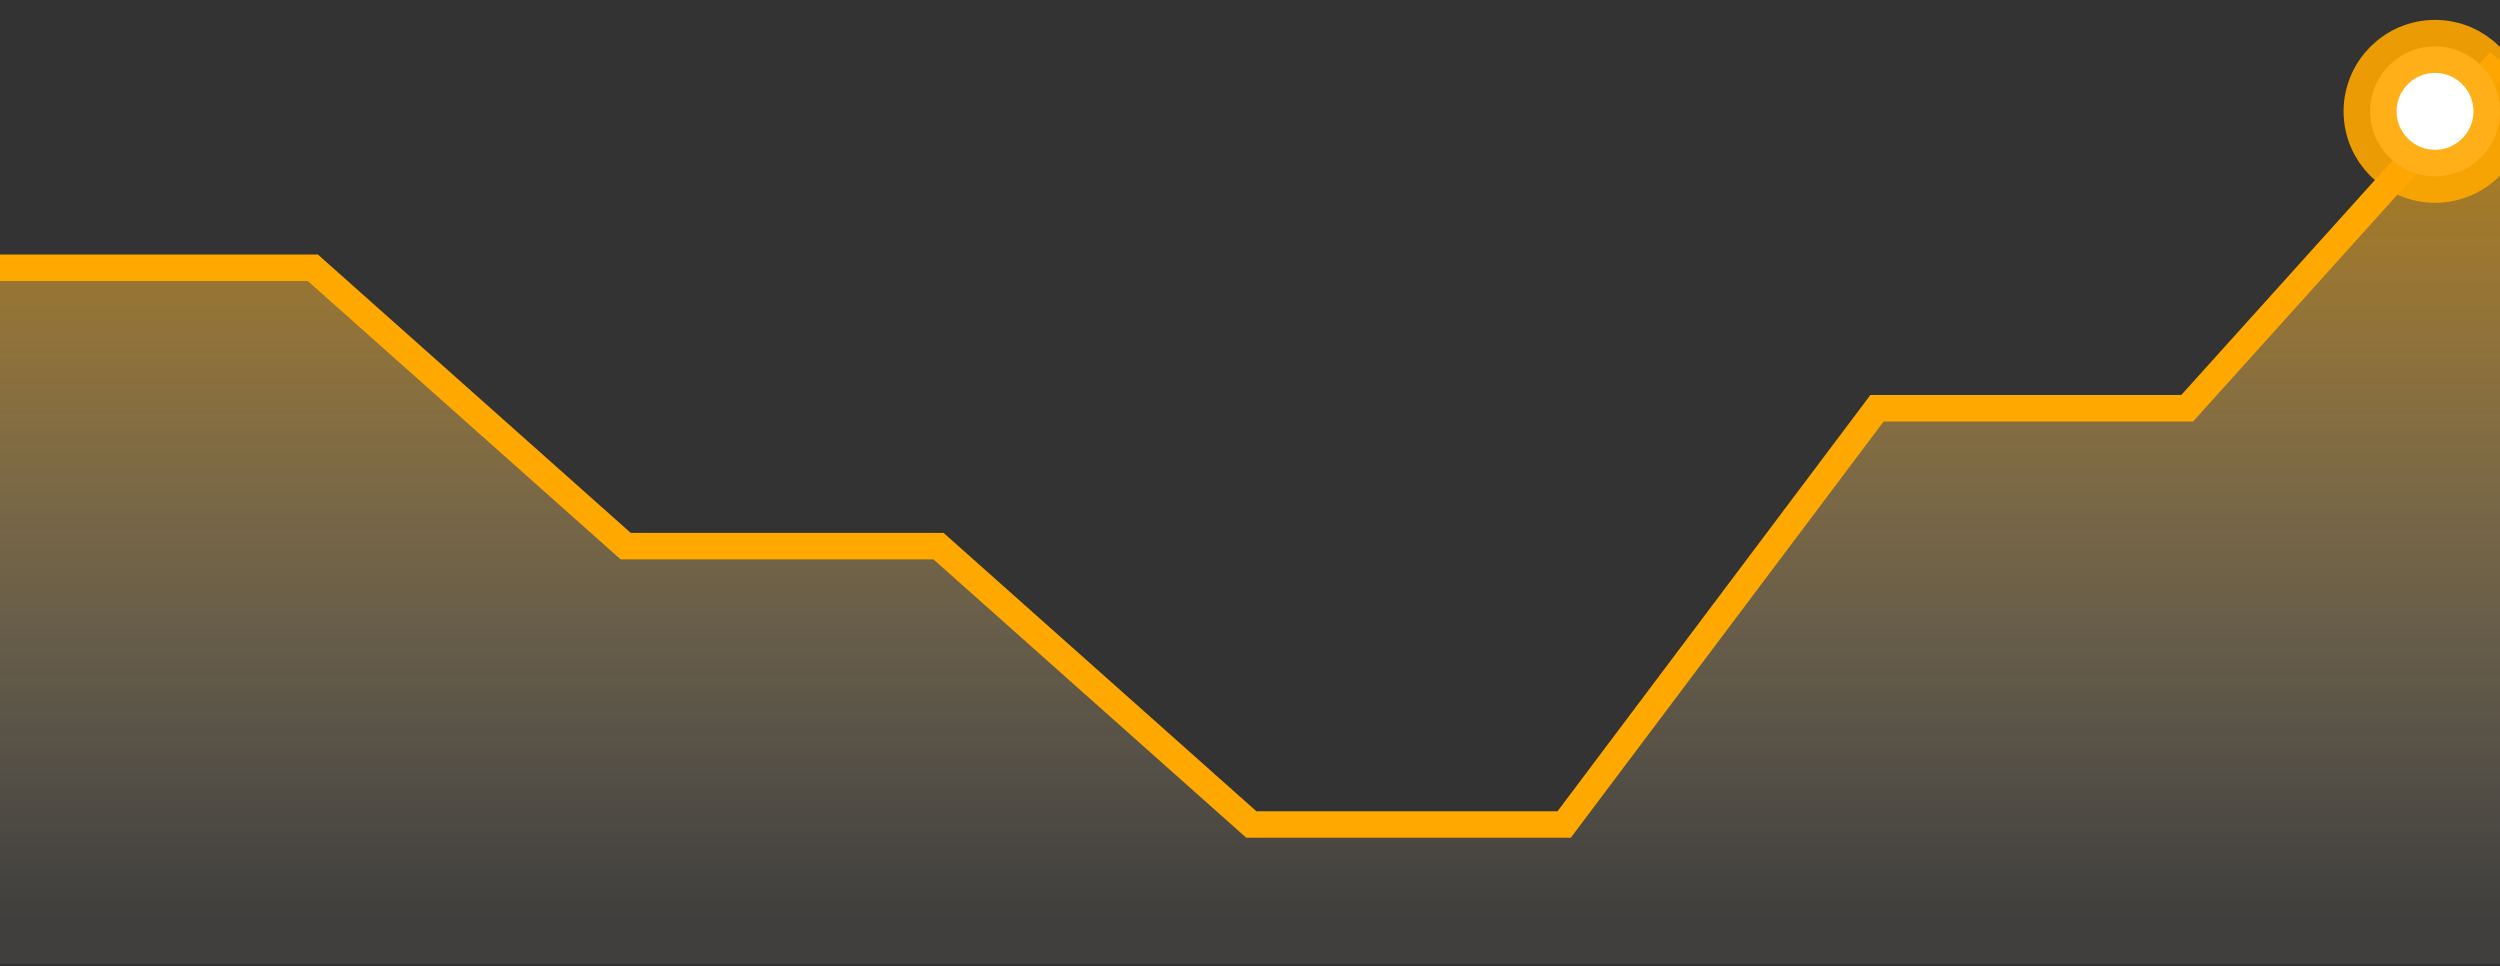 <?xml version="1.0" encoding="utf-8"?>
<!-- Generator: Adobe Illustrator 25.4.1, SVG Export Plug-In . SVG Version: 6.00 Build 0)  -->
<svg version="1.1" id="Layer_1" xmlns="http://www.w3.org/2000/svg" xmlns:xlink="http://www.w3.org/1999/xlink" x="0px" y="0px"
	 viewBox="0 0 188.6 72.9" style="enable-background:new 0 0 188.6 72.9;" xml:space="preserve">
<rect x="0" y="0" width="188.6" height="72.9" fill="#333333" stroke="none"/>
<style type="text/css">
	.st0{display:none;}
	.st1{display:inline;fill:#8592A3;}
	.st2{display:inline;fill:#1BC5BD;}
	.st3{display:inline;fill:#C9F7F5;}
	.st4{display:inline;fill:url(#SVGID_1_);fill-opacity:0.9;}
	.st5{display:inline;fill:#8950FC;fill-opacity:0.1;}
	.st6{display:inline;fill:#8950FC;fill-opacity:0.7;}
	.st7{display:inline;}
	.st8{display:inline;clip-path:url(#SVGID_00000117640635950105156670000014540045323353127059_);}
	.st9{fill:url(#SVGID_00000116916227998056913430000005022306863492452021_);}
	.st10{fill:none;stroke:#3EBD95;stroke-width:2;}
	.st11{fill:#FFFFFF;stroke:#3EBD95;stroke-width:4;stroke-opacity:0.9;}
	.st12{display:inline;clip-path:url(#SVGID_00000182521708029043660580000000362164536647149754_);}
	.st13{fill:none;stroke:#F2F2F2;stroke-width:9.503;stroke-linecap:round;stroke-opacity:0.85;}
	.st14{fill:none;stroke:#F64E60;stroke-width:9.797;stroke-linecap:round;}
	.st15{fill:#566A7F;}
	.st16{clip-path:url(#SVGID_00000011032343391435716320000011949085885332550061_);}
	.st17{fill:url(#SVGID_00000134938466185872239410000013203037130101386382_);}
	.st18{fill:none;stroke:#FFA800;stroke-width:2;}
	.st19{fill:#FFFFFF;stroke:#FFA800;stroke-width:4;stroke-opacity:0.9;}
</style>
<g class="st0">
	<path class="st1" d="M19.1,69.5c0,0.5-0.1,0.9-0.2,1.1c-0.3,0.5-0.8,0.7-1.5,0.7c-0.4,0-0.8-0.1-1.1-0.3c-0.3-0.2-0.5-0.6-0.5-1.2
		v-0.4h0.7v0.4c0,0.3,0.1,0.5,0.2,0.7c0.1,0.2,0.4,0.2,0.7,0.2c0.4,0,0.7-0.1,0.8-0.4c0.1-0.2,0.1-0.5,0.1-1v-3.8h0.8V69.5z
		 M20.8,70.1c0,0.2,0.1,0.4,0.2,0.5c0.1,0.1,0.3,0.2,0.5,0.2c0.2,0,0.5-0.1,0.7-0.2c0.4-0.2,0.6-0.5,0.6-0.9v-0.6
		c-0.1,0.1-0.2,0.1-0.3,0.1c-0.1,0-0.3,0.1-0.4,0.1l-0.4,0.1c-0.3,0-0.4,0.1-0.6,0.2C20.9,69.6,20.8,69.8,20.8,70.1z M22.5,68.7
		c0.2,0,0.3-0.1,0.3-0.2c0-0.1,0-0.2,0-0.3c0-0.2-0.1-0.4-0.3-0.5c-0.2-0.1-0.4-0.2-0.7-0.2c-0.4,0-0.6,0.1-0.8,0.3
		c-0.1,0.1-0.1,0.3-0.2,0.5h-0.7c0-0.5,0.2-0.9,0.5-1.1c0.3-0.2,0.7-0.3,1.1-0.3c0.5,0,0.9,0.1,1.2,0.3c0.3,0.2,0.5,0.5,0.5,0.9v2.4
		c0,0.1,0,0.1,0,0.2c0,0,0.1,0.1,0.2,0.1c0,0,0.1,0,0.1,0c0,0,0.1,0,0.1,0v0.5c-0.1,0-0.2,0.1-0.2,0.1c-0.1,0-0.1,0-0.2,0
		c-0.2,0-0.4-0.1-0.5-0.3c-0.1-0.1-0.1-0.2-0.1-0.4c-0.1,0.2-0.3,0.4-0.6,0.5c-0.3,0.1-0.6,0.2-0.9,0.2c-0.4,0-0.7-0.1-1-0.4
		c-0.2-0.2-0.4-0.5-0.4-0.9c0-0.4,0.1-0.7,0.4-0.9c0.2-0.2,0.6-0.3,1-0.4L22.5,68.7z M24.7,67h0.7v0.6c0.2-0.2,0.4-0.4,0.6-0.5
		c0.2-0.1,0.5-0.2,0.7-0.2c0.6,0,1,0.2,1.2,0.6c0.1,0.2,0.2,0.6,0.2,1v2.7h-0.7v-2.6c0-0.3,0-0.5-0.1-0.6c-0.1-0.3-0.4-0.4-0.7-0.4
		c-0.2,0-0.3,0-0.4,0.1c-0.2,0.1-0.4,0.2-0.5,0.3c-0.1,0.1-0.2,0.3-0.2,0.4c0,0.1-0.1,0.4-0.1,0.6v2.2h-0.7V67z"/>
	<path class="st1" d="M67.9,68.8l-0.9-2.5l-0.9,2.5H67.9z M66.7,65.5h0.9l2.1,5.7h-0.9l-0.6-1.7h-2.3l-0.6,1.7h-0.8L66.7,65.5z
		 M72,70.7c0.3,0,0.6-0.1,0.8-0.4c0.2-0.3,0.3-0.7,0.3-1.2c0-0.3,0-0.6-0.1-0.9c-0.2-0.5-0.5-0.7-1-0.7c-0.5,0-0.8,0.2-1,0.7
		c-0.1,0.3-0.1,0.6-0.1,1c0,0.3,0,0.6,0.1,0.8C71.2,70.5,71.5,70.7,72,70.7z M70.2,67h0.7v0.6c0.1-0.2,0.3-0.3,0.5-0.4
		c0.2-0.2,0.5-0.2,0.8-0.2c0.5,0,0.9,0.2,1.2,0.5c0.3,0.4,0.5,0.9,0.5,1.6c0,0.9-0.2,1.6-0.7,2c-0.3,0.2-0.7,0.4-1.1,0.4
		c-0.3,0-0.6-0.1-0.8-0.2c-0.1-0.1-0.3-0.2-0.4-0.4v2.1h-0.7V67z M74.7,67h0.7v0.7c0.1-0.1,0.2-0.3,0.4-0.5c0.2-0.2,0.5-0.3,0.7-0.3
		c0,0,0,0,0.1,0c0,0,0.1,0,0.2,0v0.7c0,0-0.1,0-0.1,0c0,0-0.1,0-0.1,0c-0.4,0-0.6,0.1-0.8,0.3c-0.2,0.2-0.3,0.5-0.3,0.8v2.4h-0.7V67
		z"/>
	<path class="st1" d="M117.4,69.5c0,0.5-0.1,0.9-0.2,1.1c-0.3,0.5-0.8,0.7-1.5,0.7c-0.4,0-0.8-0.1-1.1-0.3c-0.3-0.2-0.5-0.6-0.5-1.2
		v-0.4h0.7v0.4c0,0.3,0.1,0.5,0.2,0.7c0.1,0.2,0.4,0.2,0.7,0.2c0.4,0,0.7-0.1,0.8-0.4c0.1-0.2,0.1-0.5,0.1-1v-3.8h0.8V69.5z
		 M119.2,67v2.8c0,0.2,0,0.4,0.1,0.5c0.1,0.2,0.4,0.4,0.7,0.4c0.5,0,0.8-0.2,1-0.7c0.1-0.2,0.1-0.6,0.1-1V67h0.7v4.2h-0.7l0-0.6
		c-0.1,0.2-0.2,0.3-0.3,0.4c-0.3,0.2-0.6,0.3-1,0.3c-0.6,0-1-0.2-1.2-0.6c-0.1-0.2-0.2-0.5-0.2-0.9V67H119.2z M122.9,65.5h0.7v5.7
		h-0.7V65.5z"/>
	<path class="st1" d="M164.4,65.3c1,0,1.8,0.3,2.2,1c0.4,0.5,0.6,1.2,0.6,1.9c0,0.9-0.2,1.6-0.7,2.1c-0.5,0.7-1.2,1-2.2,1
		c-0.9,0-1.6-0.3-2.1-0.9c-0.5-0.6-0.7-1.3-0.7-2.1c0-0.8,0.2-1.4,0.6-2C162.7,65.7,163.4,65.3,164.4,65.3z M164.4,70.7
		c0.7,0,1.2-0.2,1.5-0.7c0.3-0.5,0.5-1.1,0.5-1.7c0-0.7-0.2-1.2-0.5-1.6c-0.4-0.4-0.8-0.6-1.4-0.6c-0.6,0-1.1,0.2-1.5,0.6
		c-0.4,0.4-0.6,1-0.6,1.8c0,0.6,0.2,1.2,0.5,1.6C163.2,70.5,163.7,70.7,164.4,70.7z M169.6,66.9c0.5,0,0.9,0.1,1.1,0.3
		c0.3,0.2,0.5,0.6,0.5,1.2h-0.7c0-0.3-0.1-0.5-0.3-0.6c-0.1-0.2-0.4-0.3-0.7-0.3c-0.4,0-0.8,0.2-1,0.7c-0.1,0.3-0.2,0.6-0.2,1.1
		c0,0.4,0.1,0.8,0.3,1.1c0.2,0.3,0.5,0.4,0.8,0.4c0.3,0,0.5-0.1,0.7-0.3c0.2-0.2,0.3-0.4,0.4-0.7h0.7c-0.1,0.6-0.3,1-0.6,1.2
		c-0.3,0.3-0.7,0.4-1.2,0.4c-0.5,0-1-0.2-1.3-0.6c-0.3-0.4-0.5-0.9-0.5-1.5c0-0.7,0.2-1.3,0.5-1.7C168.6,67.1,169.1,66.9,169.6,66.9
		z M172.2,65.8h0.7V67h0.7v0.6h-0.7v2.7c0,0.1,0.1,0.2,0.1,0.3c0.1,0,0.1,0,0.3,0c0,0,0.1,0,0.1,0c0,0,0.1,0,0.1,0v0.6
		c-0.1,0-0.2,0-0.3,0.1c-0.1,0-0.2,0-0.3,0c-0.3,0-0.5-0.1-0.7-0.2c-0.1-0.2-0.2-0.4-0.2-0.7v-2.8h-0.6V67h0.6V65.8z"/>
	<path class="st2" d="M9.4,52.7V17.9c0-1.8,1.2-2.6,3.6-2.6h2.4c2.4,0,3.6,0.9,3.6,2.6v34.9c0,1.8-1.2,2.6-3.6,2.6h-2.4
		C10.7,55.4,9.4,54.5,9.4,52.7z"/>
	<path class="st3" d="M25.2,52.7V23.4c0-1.8,1.2-2.6,3.6-2.6h2.4c2.4,0,3.6,0.9,3.6,2.6v29.3c0,1.8-1.2,2.6-3.6,2.6h-2.4
		C26.4,55.4,25.2,54.5,25.2,52.7z"/>
	<path class="st2" d="M57.9,52.7V38.7c0-1.8,1.2-2.6,3.6-2.6h2.4c2.4,0,3.6,0.9,3.6,2.6v14.1c0,1.8-1.2,2.6-3.6,2.6h-2.4
		C59.1,55.4,57.9,54.5,57.9,52.7z"/>
	<path class="st3" d="M73.6,52.7v-9.9c0-1.8,1.2-2.6,3.6-2.6h2.4c2.4,0,3.6,0.9,3.6,2.6v9.9c0,1.8-1.2,2.6-3.6,2.6h-2.4
		C74.9,55.4,73.6,54.5,73.6,52.7z"/>
	<path class="st2" d="M106.3,52.7V23.4c0-1.8,1.2-2.6,3.6-2.6h2.4c2.4,0,3.6,0.9,3.6,2.6v29.3c0,1.8-1.2,2.6-3.6,2.6H110
		C107.6,55.4,106.3,54.5,106.3,52.7z"/>
	<path class="st3" d="M122.1,52.7V13c0-1.8,1.2-2.6,3.6-2.6h2.4c2.4,0,3.6,0.9,3.6,2.6v39.7c0,1.8-1.2,2.6-3.6,2.6h-2.4
		C123.3,55.4,122.1,54.5,122.1,52.7z"/>
	<path class="st2" d="M154.8,52.7V2.6c0-1.8,1.2-2.6,3.6-2.6h2.4c2.4,0,3.6,0.9,3.6,2.6v50.1c0,1.8-1.2,2.6-3.6,2.6h-2.4
		C156,55.4,154.8,54.5,154.8,52.7z"/>
	<path class="st3" d="M170.5,52.7V8.2c0-1.8,1.2-2.6,3.6-2.6h2.4c2.4,0,3.6,0.9,3.6,2.6v44.6c0,1.8-1.2,2.6-3.6,2.6h-2.4
		C171.7,55.4,170.5,54.5,170.5,52.7z"/>
</g>
<g class="st0">
	
		<linearGradient id="SVGID_1_" gradientUnits="userSpaceOnUse" x1="121.573" y1="72.701" x2="121.573" y2="26.123" gradientTransform="matrix(1 0 0 -1 0 82.186)">
		<stop  offset="0" style="stop-color:#D8E3F0;stop-opacity:0.16"/>
		<stop  offset="1" style="stop-color:#BED1E6;stop-opacity:0.25"/>
	</linearGradient>
	<path class="st4" d="M132,9.5h-20.8v46.6H132V9.5z"/>
	<path class="st1" d="M8.4,67.1h1.1l1.6,4.9l1.6-4.9h1.1v5.7h-0.7v-3.4c0-0.1,0-0.3,0-0.6c0-0.3,0-0.6,0-0.9l-1.6,4.8h-0.8L9.1,68
		v0.2c0,0.1,0,0.4,0,0.6c0,0.3,0,0.5,0,0.6v3.4H8.4V67.1z"/>
	<path class="st1" d="M41.3,66.1v0.7h-1.9v5.1h-0.8v-5.1h-1.9v-0.7H41.3z"/>
	<path class="st1" d="M63.4,66.1l1.1,4.7l1.3-4.7h0.8l1.3,4.7l1.1-4.7h0.9l-1.5,5.7h-0.8l-1.3-4.8l-1.3,4.8h-0.8l-1.5-5.7H63.4z"/>
	<path class="st1" d="M97,66.1v0.7h-1.9v5.1h-0.8v-5.1h-1.9v-0.7H97z"/>
	<path class="st1" d="M119.6,66.1h4v0.7h-3.2v1.7h2.8v0.7h-2.8v2.6h-0.8V66.1z"/>
	<path class="st1" d="M148.2,70c0,0.3,0.1,0.6,0.2,0.8c0.3,0.4,0.7,0.6,1.4,0.6c0.3,0,0.6,0,0.8-0.1c0.5-0.2,0.7-0.5,0.7-0.9
		c0-0.3-0.1-0.5-0.3-0.7c-0.2-0.1-0.5-0.2-0.9-0.3l-0.8-0.2c-0.5-0.1-0.9-0.2-1.1-0.4c-0.4-0.2-0.5-0.6-0.5-1.1
		c0-0.5,0.2-0.9,0.5-1.3c0.4-0.3,0.9-0.5,1.5-0.5c0.6,0,1.1,0.1,1.5,0.4c0.4,0.3,0.6,0.8,0.6,1.4h-0.7c0-0.3-0.1-0.5-0.2-0.7
		c-0.2-0.3-0.6-0.4-1.2-0.4c-0.5,0-0.8,0.1-1,0.3c-0.2,0.2-0.3,0.4-0.3,0.7c0,0.3,0.1,0.5,0.4,0.6c0.2,0.1,0.5,0.2,1,0.3l0.8,0.2
		c0.4,0.1,0.7,0.2,0.9,0.4c0.4,0.3,0.5,0.7,0.5,1.2c0,0.6-0.2,1.1-0.7,1.4c-0.5,0.3-1,0.4-1.6,0.4c-0.7,0-1.3-0.2-1.7-0.5
		c-0.4-0.4-0.6-0.9-0.6-1.5H148.2z"/>
	<path class="st1" d="M176.1,70c0,0.3,0.1,0.6,0.2,0.8c0.3,0.4,0.7,0.6,1.4,0.6c0.3,0,0.6,0,0.8-0.1c0.5-0.2,0.7-0.5,0.7-0.9
		c0-0.3-0.1-0.5-0.3-0.7c-0.2-0.1-0.5-0.2-0.9-0.3l-0.8-0.2c-0.5-0.1-0.9-0.2-1.1-0.4c-0.4-0.2-0.5-0.6-0.5-1.1
		c0-0.5,0.2-0.9,0.5-1.3c0.4-0.3,0.9-0.5,1.5-0.5c0.6,0,1.1,0.1,1.5,0.4c0.4,0.3,0.6,0.8,0.6,1.4H179c0-0.3-0.1-0.5-0.2-0.7
		c-0.2-0.3-0.6-0.4-1.2-0.4c-0.5,0-0.8,0.1-1,0.3c-0.2,0.2-0.3,0.4-0.3,0.7c0,0.3,0.1,0.5,0.4,0.6c0.2,0.1,0.5,0.2,1,0.3l0.8,0.2
		c0.4,0.1,0.7,0.2,0.9,0.4c0.4,0.3,0.5,0.7,0.5,1.2c0,0.6-0.2,1.1-0.7,1.4c-0.5,0.3-1,0.4-1.6,0.4c-0.7,0-1.3-0.2-1.7-0.5
		c-0.4-0.4-0.6-0.9-0.6-1.5H176.1z"/>
	<path class="st5" d="M0.8,53.6V37.8c0-1.6,0.8-2.4,2.4-2.4h15.9c1.6,0,2.4,0.8,2.4,2.4v15.9c0,1.6-0.8,2.4-2.4,2.4H3.2
		C1.6,56.1,0.8,55.3,0.8,53.6z"/>
	<path class="st5" d="M28.7,53.6V9.3c0-1.6,0.8-2.4,2.4-2.4H47c1.6,0,2.4,0.8,2.4,2.4v44.3c0,1.6-0.8,2.4-2.4,2.4H31.1
		C29.5,56.1,28.7,55.3,28.7,53.6z"/>
	<path class="st5" d="M56.5,53.6V27.4c0-1.6,0.8-2.4,2.4-2.4h15.9c1.6,0,2.4,0.8,2.4,2.4v26.2c0,1.6-0.8,2.4-2.4,2.4H58.9
		C57.3,56.1,56.5,55.3,56.5,53.6z"/>
	<path class="st5" d="M83.2,53.6V35.2c0-1.6,0.8-2.4,2.4-2.4h15.9c1.6,0,2.4,0.8,2.4,2.4v18.4c0,1.6-0.8,2.4-2.4,2.4H85.6
		C84,56.1,83.2,55.3,83.2,53.6z"/>
	<path class="st6" d="M111,53.6V11.9c0-1.6,0.8-2.4,2.4-2.4h15.9c1.6,0,2.4,0.8,2.4,2.4v41.7c0,1.6-0.8,2.4-2.4,2.4h-15.9
		C111.8,56.1,111,55.3,111,53.6z"/>
	<path class="st5" d="M138.9,53.6v-21c0-1.6,0.8-2.4,2.4-2.4h15.9c1.6,0,2.4,0.8,2.4,2.4v21c0,1.6-0.8,2.4-2.4,2.4h-15.9
		C139.7,56.1,138.9,55.3,138.9,53.6z"/>
	<path class="st5" d="M166.7,53.6v-34c0-1.6,0.8-2.4,2.4-2.4h15.9c1.6,0,2.4,0.8,2.4,2.4v34c0,1.6-0.8,2.4-2.4,2.4h-15.9
		C167.5,56.1,166.7,55.3,166.7,53.6z"/>
</g>
<g class="st0">
	<defs>
		<rect id="SVGID_00000035518170442250182500000011472826537719920273_" width="188.6" height="72.9"/>
	</defs>
	<clipPath id="SVGID_00000132795096298387620210000002776663245994333077_" class="st7">
		<use xlink:href="#SVGID_00000035518170442250182500000011472826537719920273_"  style="overflow:visible;"/>
	</clipPath>
	<g style="display:inline;clip-path:url(#SVGID_00000132795096298387620210000002776663245994333077_);">
		
			<linearGradient id="SVGID_00000075129145820366745490000000476982832598063258_" gradientUnits="userSpaceOnUse" x1="97.5" y1="79.566" x2="97.5" y2="9.318" gradientTransform="matrix(1 0 0 -1 0 82.186)">
			<stop  offset="0" style="stop-color:#3EBD95;stop-opacity:0.29"/>
			<stop  offset="0.85" style="stop-color:#3EBD95;stop-opacity:6.250000e-02"/>
			<stop  offset="1" style="stop-color:#E2FFF6;stop-opacity:6.250000e-02"/>
		</linearGradient>
		<path style="fill:url(#SVGID_00000075129145820366745490000000476982832598063258_);" d="M0,72.9V48.8c11.4,0,21.1,2,32.5,2
			S53.6,10.6,65,10.6s21.1,54.2,32.5,54.2s21.1-26.1,32.5-26.1s21.1,6,32.5,6S183.6,2.6,195,2.6c0,0,0,0,0,70.2H0z"/>
		<path class="st10" d="M0,48.4c11.4,0,21.1,2,32.5,2S53.6,10.6,65,10.6s21.1,53.8,32.5,53.8s21.1-25.9,32.5-25.9s21.1,6,32.5,6
			S183.6,2.6,195,2.6"/>
		<path class="st11" d="M67.8,18.2c3.3,0,6-2.7,6-6s-2.7-6-6-6c-3.3,0-6,2.7-6,6S64.5,18.2,67.8,18.2z"/>
	</g>
</g>
<g class="st0">
	<defs>
		<rect id="SVGID_00000126315507346101145670000016725971383650334358_" y="0.2" width="188.6" height="72.5"/>
	</defs>
	<clipPath id="SVGID_00000083071415069303511650000009194388562343654318_" class="st7">
		<use xlink:href="#SVGID_00000126315507346101145670000016725971383650334358_"  style="overflow:visible;"/>
	</clipPath>
	<g style="display:inline;clip-path:url(#SVGID_00000083071415069303511650000009194388562343654318_);">
		<path class="st13" d="M24.5,71.9c0-17.6,7-34.5,19.4-46.9C56.3,12.5,73.2,5.5,90.8,5.5c17.6,0,34.4,7,46.8,19.4
			C150,37.4,157,54.3,157,71.9"/>
		<path class="st14" d="M24.5,71.9c0-13.6,4.2-26.9,12-38.1c7.8-11.2,18.8-19.6,31.6-24.3c12.8-4.7,26.7-5.3,39.8-1.7
			c13.1,3.5,24.9,11,33.6,21.4"/>
		<path class="st15" d="M83.6,57.7v1.2c-0.4,0.3-0.8,0.9-1.4,1.8c-0.6,0.9-1.1,1.8-1.6,2.8c-0.4,1-0.8,1.8-1,2.6
			c-0.1,0.5-0.3,1.3-0.6,2.5h-1.5c0.4-2.1,1.1-4.2,2.3-6.3c0.7-1.2,1.5-2.3,2.2-3.2h-6.1v-1.4H83.6z M88.5,62.2
			c0.6,0,1.1-0.2,1.4-0.5c0.3-0.3,0.5-0.8,0.5-1.2c0-0.4-0.2-0.8-0.5-1.1c-0.3-0.3-0.8-0.5-1.5-0.5c-0.7,0-1.2,0.2-1.5,0.5
			c-0.3,0.3-0.4,0.8-0.4,1.2c0,0.5,0.2,0.9,0.6,1.2C87.5,62,88,62.2,88.5,62.2z M88.6,67.7c0.6,0,1.2-0.2,1.6-0.5
			c0.4-0.4,0.6-0.9,0.6-1.6c0-0.7-0.2-1.3-0.7-1.6c-0.4-0.4-1-0.6-1.7-0.6c-0.7,0-1.2,0.2-1.6,0.6c-0.4,0.4-0.6,0.9-0.6,1.6
			c0,0.6,0.2,1.1,0.6,1.5C87.2,67.5,87.8,67.7,88.6,67.7z M86.6,62.7c-0.4-0.2-0.7-0.4-0.9-0.6c-0.4-0.4-0.6-1-0.6-1.6
			c0-0.8,0.3-1.5,0.9-2.1c0.6-0.6,1.4-0.9,2.5-0.9c1.1,0,1.9,0.3,2.5,0.8c0.6,0.6,0.9,1.2,0.9,2c0,0.7-0.2,1.3-0.5,1.7
			c-0.2,0.2-0.5,0.5-0.9,0.7c0.5,0.2,0.8,0.5,1.1,0.7c0.5,0.5,0.7,1.2,0.7,2c0,1-0.3,1.8-1,2.5c-0.7,0.7-1.6,1-2.8,1
			c-1.1,0-2-0.3-2.7-0.9c-0.7-0.6-1.1-1.4-1.1-2.6c0-0.7,0.2-1.2,0.5-1.7C85.5,63.3,86,63,86.6,62.7z M103.8,63.2
			c0.7,0,1.4,0.3,1.9,0.8c0.5,0.5,0.8,1.2,0.8,1.9c0,0.7-0.3,1.4-0.8,1.9c-0.5,0.5-1.2,0.8-1.9,0.8c-0.7,0-1.4-0.3-1.9-0.8
			c-0.5-0.5-0.8-1.2-0.8-1.9c0-0.7,0.3-1.4,0.8-1.9C102.4,63.5,103.1,63.2,103.8,63.2z M102.7,57.6h0.9l-6.2,11.3h-0.9L102.7,57.6z
			 M96.2,62.2c0.4,0,0.8-0.2,1.1-0.5c0.3-0.3,0.5-0.7,0.5-1.1c0-0.4-0.2-0.8-0.5-1.1C97,59.1,96.7,59,96.2,59
			c-0.4,0-0.8,0.2-1.1,0.5c-0.3,0.3-0.5,0.7-0.5,1.1c0,0.4,0.2,0.8,0.5,1.1C95.4,62,95.8,62.2,96.2,62.2z M96.2,57.9
			c0.7,0,1.4,0.3,1.9,0.8c0.5,0.5,0.8,1.2,0.8,1.9c0,0.7-0.3,1.4-0.8,1.9c-0.5,0.5-1.2,0.8-1.9,0.8c-0.7,0-1.4-0.3-1.9-0.8
			c-0.5-0.5-0.8-1.2-0.8-1.9c0-0.7,0.3-1.4,0.8-1.9C94.8,58.1,95.5,57.9,96.2,57.9z M103.8,67.5c0.4,0,0.8-0.2,1.1-0.5
			c0.3-0.3,0.5-0.7,0.5-1.1c0-0.4-0.2-0.8-0.5-1.1c-0.3-0.3-0.7-0.5-1.1-0.5c-0.4,0-0.8,0.2-1.1,0.5c-0.3,0.3-0.5,0.7-0.5,1.1
			c0,0.4,0.2,0.8,0.5,1.1C103,67.4,103.4,67.5,103.8,67.5z"/>
	</g>
</g>
<g>
	<defs>
		<rect id="SVGID_00000151533088129687639760000016795314744356618932_" width="188.6" height="72.7"/>
	</defs>
	<clipPath id="SVGID_00000179612522011771894540000006915711933239907729_">
		<use xlink:href="#SVGID_00000151533088129687639760000016795314744356618932_"  style="overflow:visible;"/>
	</clipPath>
	<g style="clip-path:url(#SVGID_00000179612522011771894540000006915711933239907729_);">
		
			<linearGradient id="SVGID_00000047777559253468687170000004192420281258709665_" gradientUnits="userSpaceOnUse" x1="94.308" y1="77.731" x2="94.308" y2="9.425" gradientTransform="matrix(1 0 0 -1 0 82.186)">
			<stop  offset="0" style="stop-color:#FFA800;stop-opacity:0.64"/>
			<stop  offset="0.95" style="stop-color:#FFEECC;stop-opacity:6.250000e-02"/>
			<stop  offset="1" style="stop-color:#FFEECC;stop-opacity:6.250000e-02"/>
		</linearGradient>
		<path style="fill:url(#SVGID_00000047777559253468687170000004192420281258709665_);" d="M0,72.8V20.2h23.6l23.6,21h23.6l23.6,21
			h23.6l23.6-31.5H165l23.6-26.3v68.3H0z"/>
		<path class="st18" d="M0,20.2h23.6l23.6,21h23.6l23.6,21h23.6l23.6-31.4H165l23.6-26.2"/>
		<path class="st19" d="M183.7,13.3c2.7,0,4.9-2.2,4.9-4.9s-2.2-4.9-4.9-4.9s-4.9,2.2-4.9,4.9S181,13.3,183.7,13.3z"/>
	</g>
</g>
</svg>

